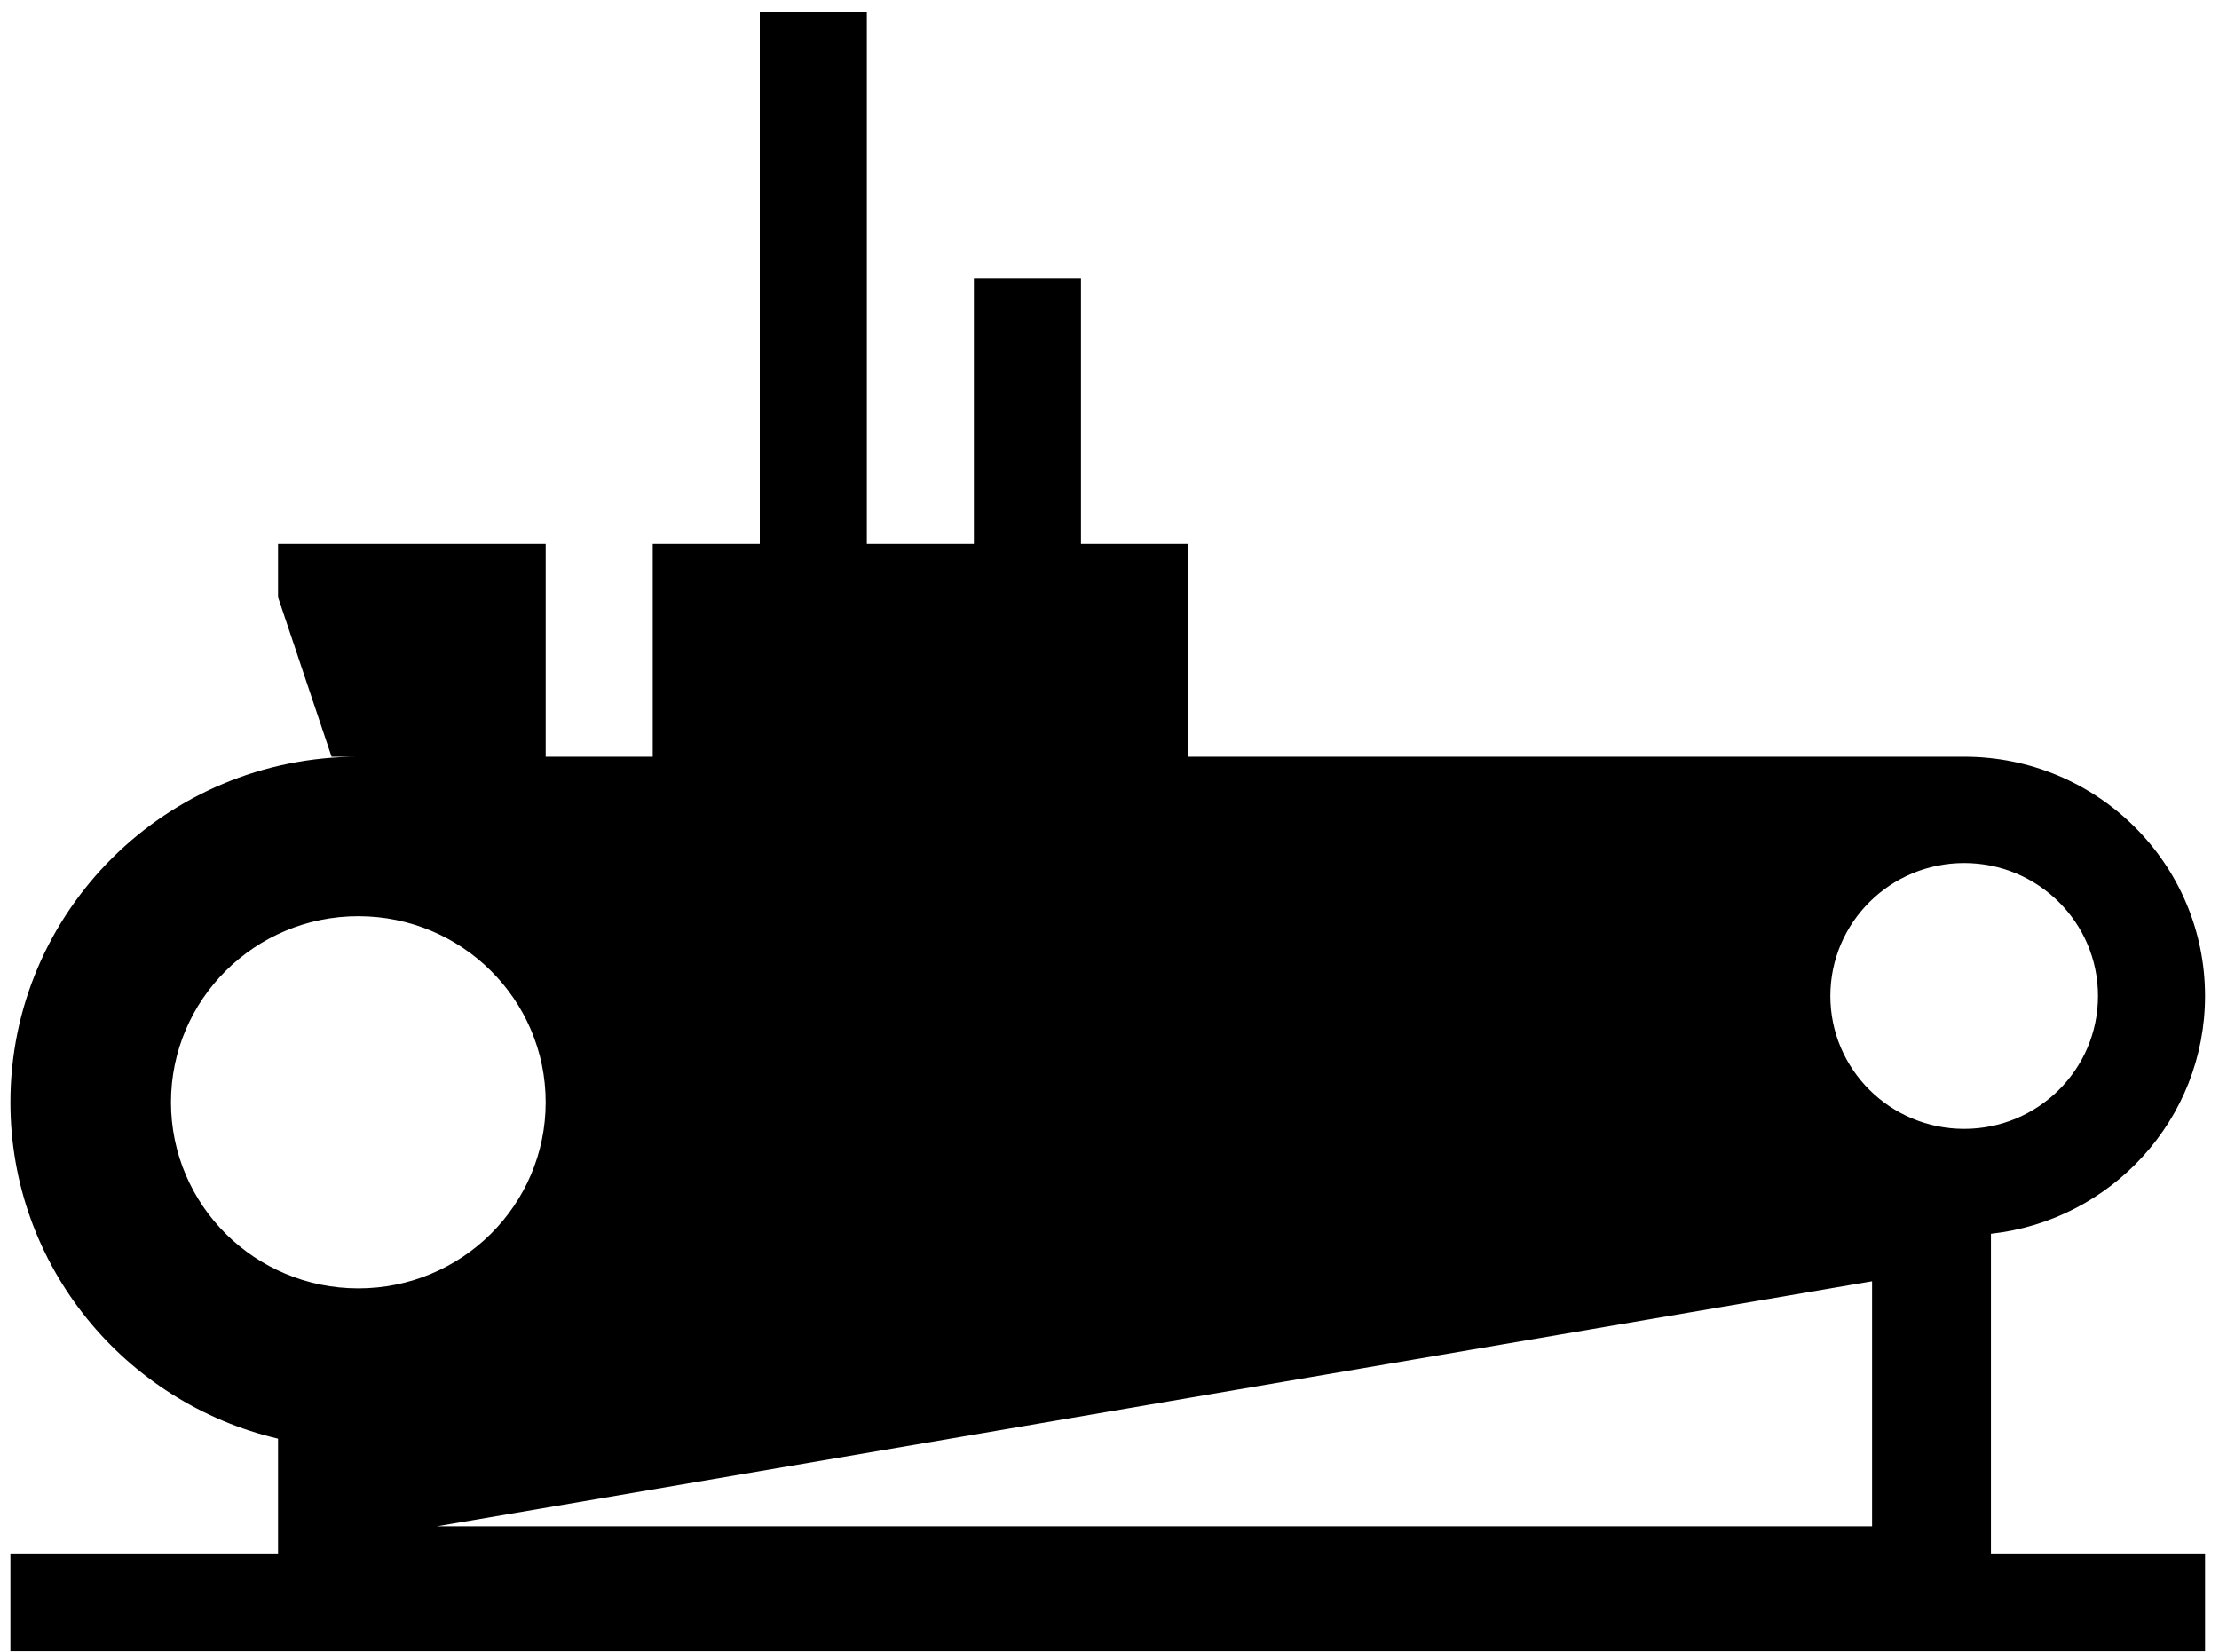 <svg width="90" height="67" viewBox="0 0 90 67" fill="none" xmlns="http://www.w3.org/2000/svg">
<path fill-rule="evenodd" clip-rule="evenodd" d="M30.816 0.5H35.158V22.062H39.5V11.281H43.843V22.062H48.185V30.688H79.665C85.06 30.688 89.434 35.032 89.434 40.391C89.434 45.385 85.635 49.498 80.75 50.035V63.031H89.434V66.962H0.422V63.031H11.277V58.344C5.053 56.884 0.422 51.331 0.422 44.703C0.422 36.962 6.74 30.688 14.533 30.688H13.448L11.277 24.219V22.062H22.132V30.688H26.474V22.062H30.816V0.5ZM79.665 45.781C76.667 45.781 74.237 43.368 74.237 40.391C74.237 37.413 76.667 35 79.665 35C82.662 35 85.092 37.413 85.092 40.391C85.092 43.368 82.662 45.781 79.665 45.781ZM14.533 52.25C10.337 52.25 6.935 48.871 6.935 44.703C6.935 40.535 10.337 37.156 14.533 37.156C18.73 37.156 22.132 40.535 22.132 44.703C22.132 48.871 18.73 52.25 14.533 52.25ZM17.714 61.899L75.929 51.962V61.899H17.714Z" fill="currentColor"/>
</svg>
